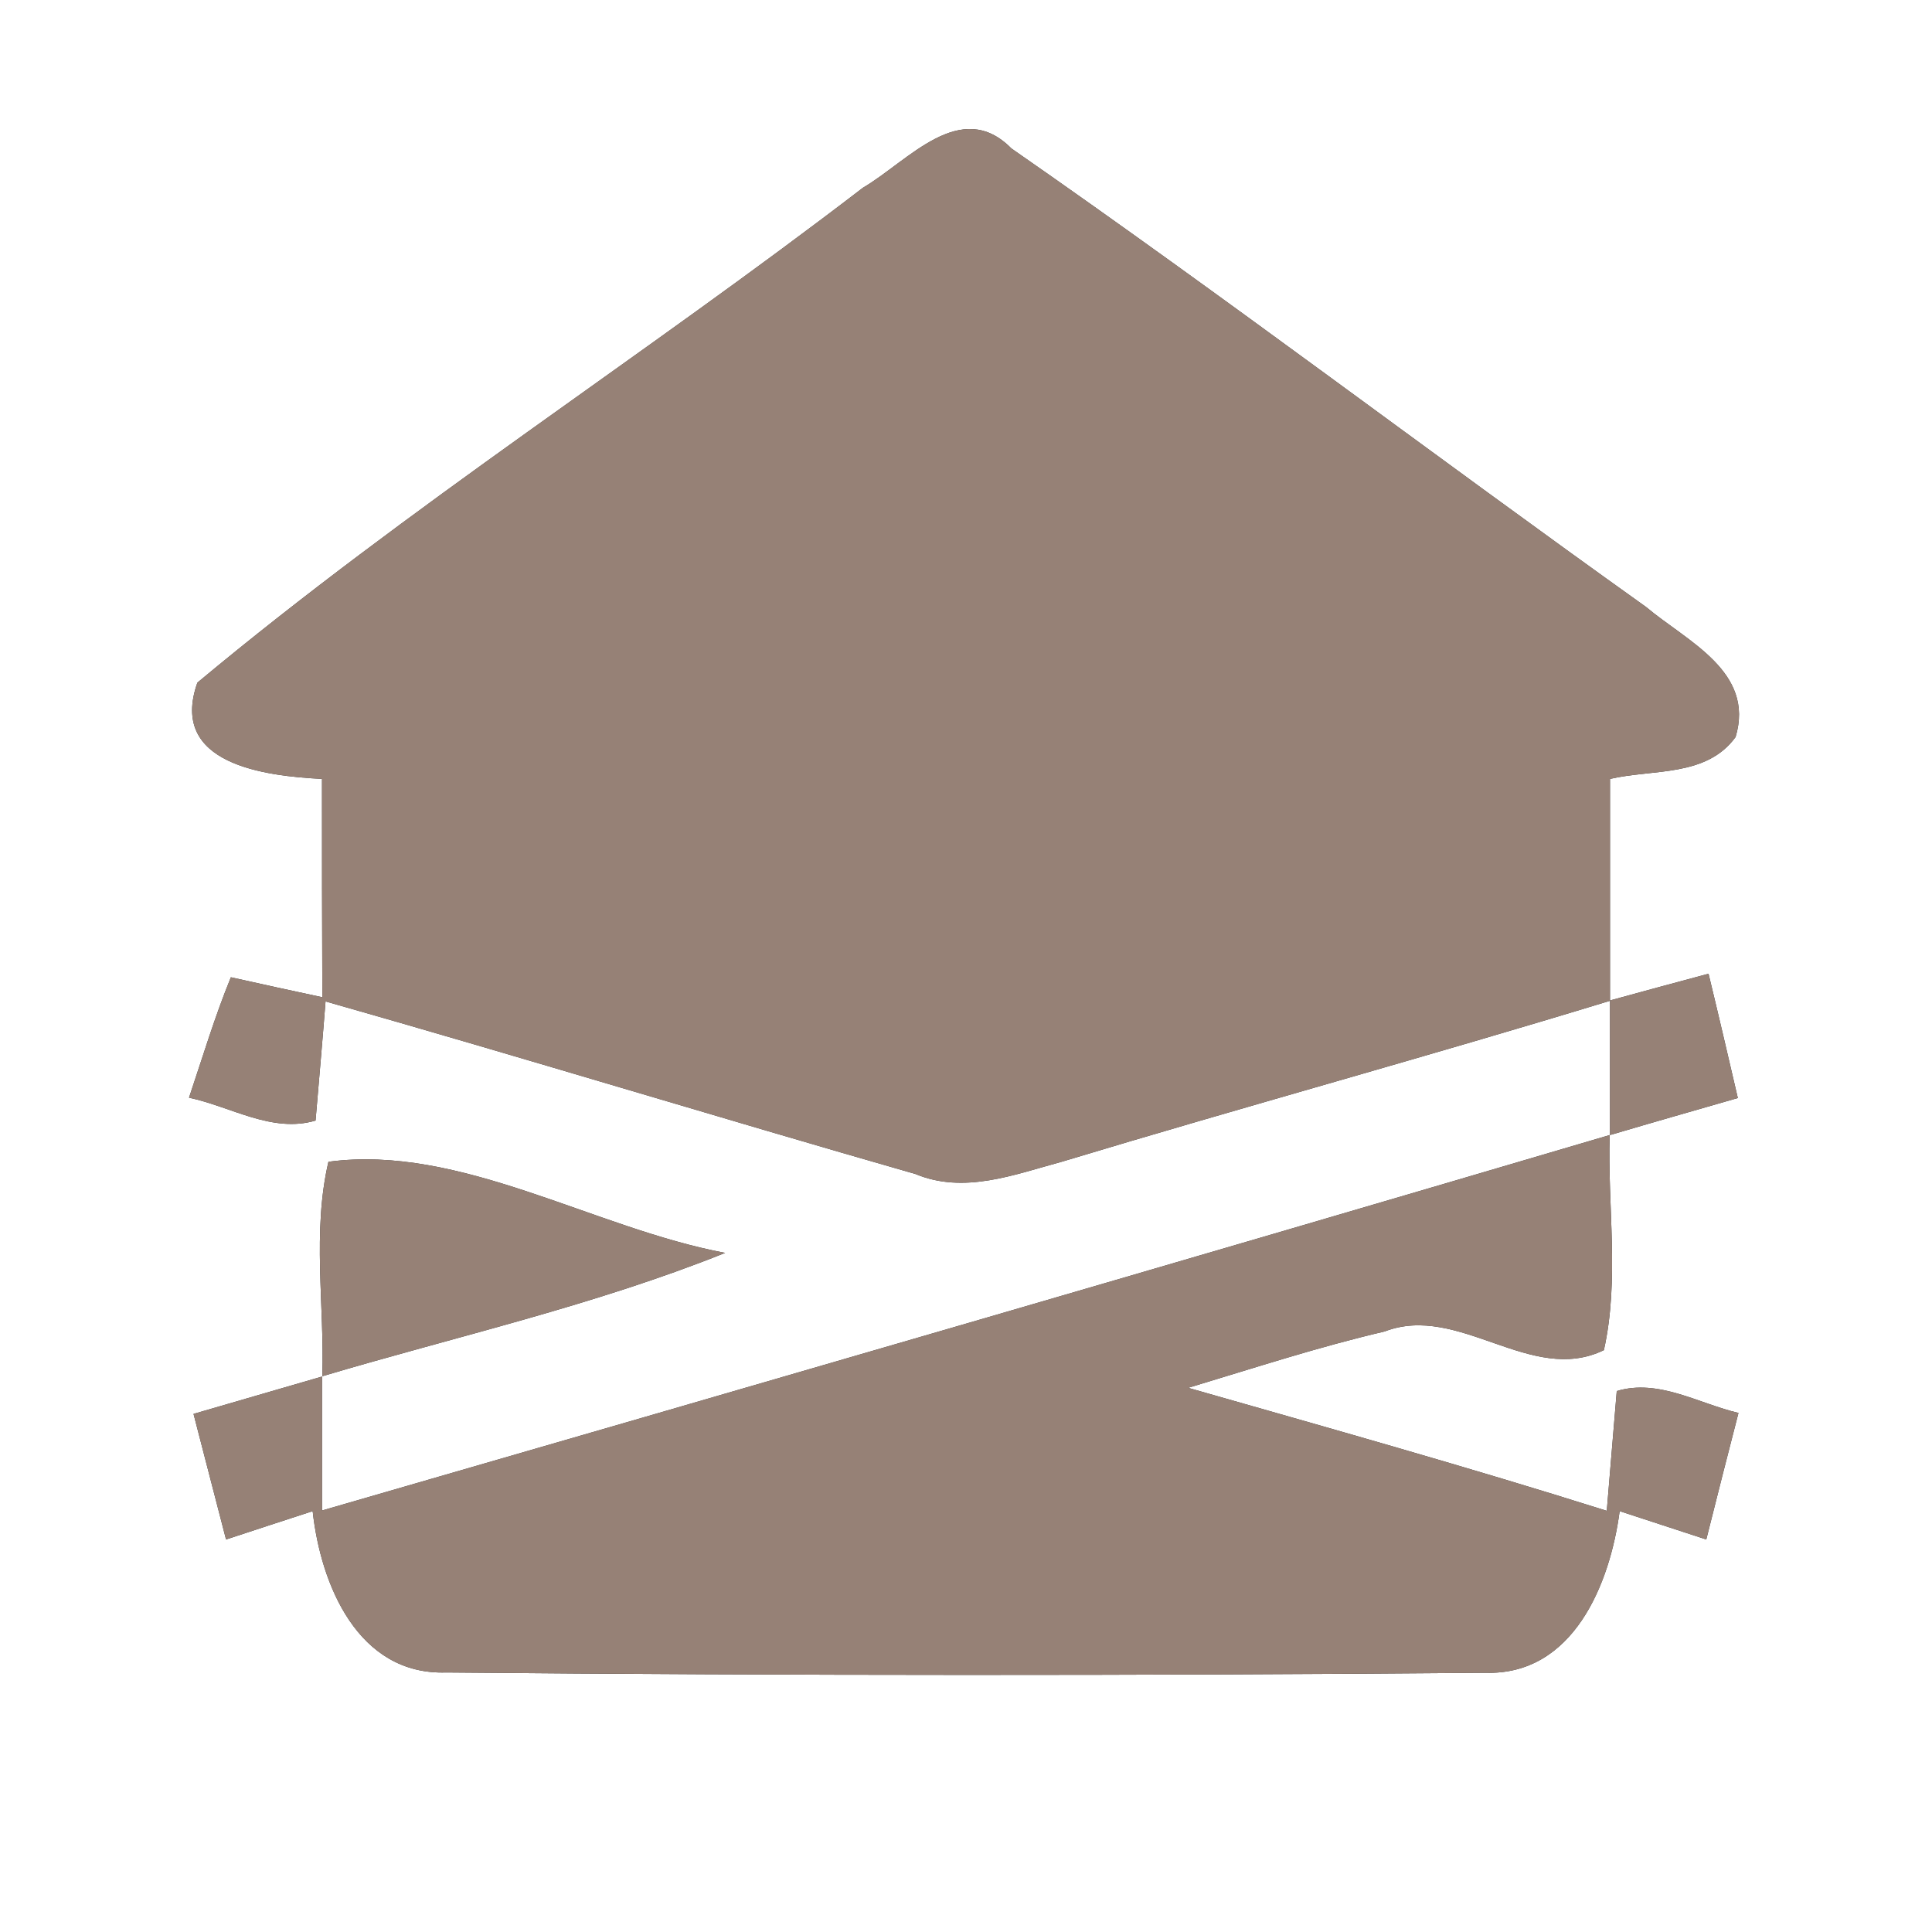 <?xml version="1.0" encoding="UTF-8" ?>
<!DOCTYPE svg PUBLIC "-//W3C//DTD SVG 1.1//EN" "http://www.w3.org/Graphics/SVG/1.1/DTD/svg11.dtd">
<svg width="60pt" height="60pt" viewBox="0 0 60 60" version="1.1" xmlns="http://www.w3.org/2000/svg">
<rect x="0" y="0" width="60" height="60" fill="#333333" stroke="none"/>
<g id="#ffffffff">
<path fill="#ffffff" opacity="1.00" d=" M 0.00 0.00 L 60.00 0.00 L 60.00 60.00 L 0.00 60.00 L 0.00 0.00 M 26.80 5.83 C 19.99 11.06 12.71 15.71 6.13 21.20 C 5.23 23.74 8.24 24.10 10.00 24.19 C 10.00 26.45 10.00 28.71 10.01 30.97 C 9.30 30.82 7.88 30.51 7.17 30.35 C 6.67 31.57 6.29 32.84 5.87 34.09 C 7.16 34.36 8.45 35.20 9.80 34.80 C 9.88 33.87 10.04 32.02 10.11 31.10 C 16.23 32.84 22.32 34.71 28.43 36.46 C 29.94 37.09 31.49 36.48 32.97 36.08 C 38.63 34.37 44.34 32.81 50.00 31.08 C 50.00 32.12 50.00 34.20 50.00 35.25 C 51.32 34.86 52.65 34.48 53.97 34.10 C 53.67 32.81 53.37 31.52 53.06 30.24 C 52.30 30.44 50.77 30.86 50.00 31.07 C 50.00 28.77 50.00 26.48 50.00 24.19 C 51.33 23.88 52.99 24.14 53.90 22.89 C 54.51 20.85 52.39 19.92 51.12 18.85 C 44.52 14.14 38.06 9.23 31.41 4.61 C 29.83 3.01 28.20 5.01 26.80 5.83 M 10.20 36.08 C 9.69 38.26 10.08 40.53 10.01 42.74 C 14.18 41.50 18.46 40.54 22.52 38.91 C 18.43 38.14 14.30 35.53 10.20 36.08 M 10.00 46.91 C 10.00 45.87 10.00 43.79 10.00 42.75 C 8.67 43.14 7.34 43.52 6.01 43.91 C 6.35 45.21 6.68 46.51 7.02 47.81 C 7.91 47.52 8.81 47.22 9.71 46.93 C 9.96 49.22 11.12 52.03 13.86 51.94 C 24.62 52.04 35.38 52.04 46.13 51.95 C 48.86 52.03 50.00 49.19 50.30 46.93 C 51.20 47.22 52.09 47.52 52.99 47.81 C 53.32 46.50 53.65 45.19 53.99 43.88 C 52.75 43.59 51.51 42.81 50.21 43.20 C 50.13 44.13 49.98 45.99 49.90 46.92 C 45.59 45.56 41.24 44.34 36.90 43.10 C 38.93 42.49 40.94 41.83 43.00 41.35 C 45.31 40.46 47.54 43.03 49.81 41.93 C 50.30 39.74 49.92 37.47 49.99 35.25 C 36.67 39.18 23.34 43.05 10.00 46.91 Z" />
</g>
<g id="#000000ff">
<path fill="#968176" opacity="1.00" d=" M 26.80 5.83 C 28.20 5.01 29.83 3.01 31.41 4.61 C 38.06 9.23 44.52 14.14 51.12 18.85 C 52.39 19.92 54.51 20.85 53.90 22.89 C 52.99 24.14 51.33 23.88 50.00 24.19 C 50.00 26.48 50.00 28.77 50.00 31.07 C 50.77 30.86 52.30 30.44 53.06 30.24 C 53.37 31.52 53.67 32.81 53.97 34.10 C 52.65 34.48 51.32 34.86 50.00 35.25 C 50.00 34.20 50.00 32.12 50.00 31.08 C 44.34 32.81 38.63 34.37 32.97 36.08 C 31.49 36.48 29.94 37.09 28.43 36.46 C 22.32 34.71 16.23 32.84 10.11 31.10 C 10.04 32.02 9.88 33.87 9.80 34.80 C 8.45 35.20 7.16 34.36 5.87 34.09 C 6.29 32.84 6.67 31.57 7.17 30.35 C 7.88 30.51 9.30 30.82 10.01 30.97 C 10.00 28.71 10.00 26.45 10.00 24.19 C 8.24 24.10 5.23 23.74 6.13 21.20 C 12.71 15.71 19.99 11.06 26.80 5.83 Z" />
<path fill="#968176" opacity="1.00" d=" M 10.20 36.08 C 14.30 35.53 18.43 38.14 22.52 38.91 C 18.46 40.54 14.18 41.50 10.01 42.74 C 10.08 40.53 9.69 38.26 10.20 36.08 Z" />
<path fill="#968176" opacity="1.00" d=" M 10.00 46.91 C 23.34 43.05 36.67 39.18 49.99 35.25 C 49.92 37.47 50.30 39.74 49.81 41.93 C 47.54 43.03 45.31 40.46 43.00 41.35 C 40.94 41.83 38.93 42.49 36.90 43.10 C 41.24 44.34 45.59 45.56 49.90 46.92 C 49.98 45.99 50.13 44.13 50.21 43.20 C 51.51 42.81 52.75 43.59 53.99 43.88 C 53.65 45.19 53.32 46.50 52.99 47.81 C 52.09 47.52 51.20 47.22 50.30 46.93 C 50.00 49.19 48.86 52.03 46.13 51.95 C 35.38 52.04 24.62 52.04 13.86 51.94 C 11.12 52.03 9.96 49.22 9.71 46.93 C 8.81 47.22 7.91 47.52 7.02 47.81 C 6.68 46.51 6.35 45.21 6.01 43.91 C 7.34 43.52 8.67 43.14 10.00 42.75 C 10.00 43.79 10.00 45.87 10.00 46.91 Z" />
</g>
</svg>
